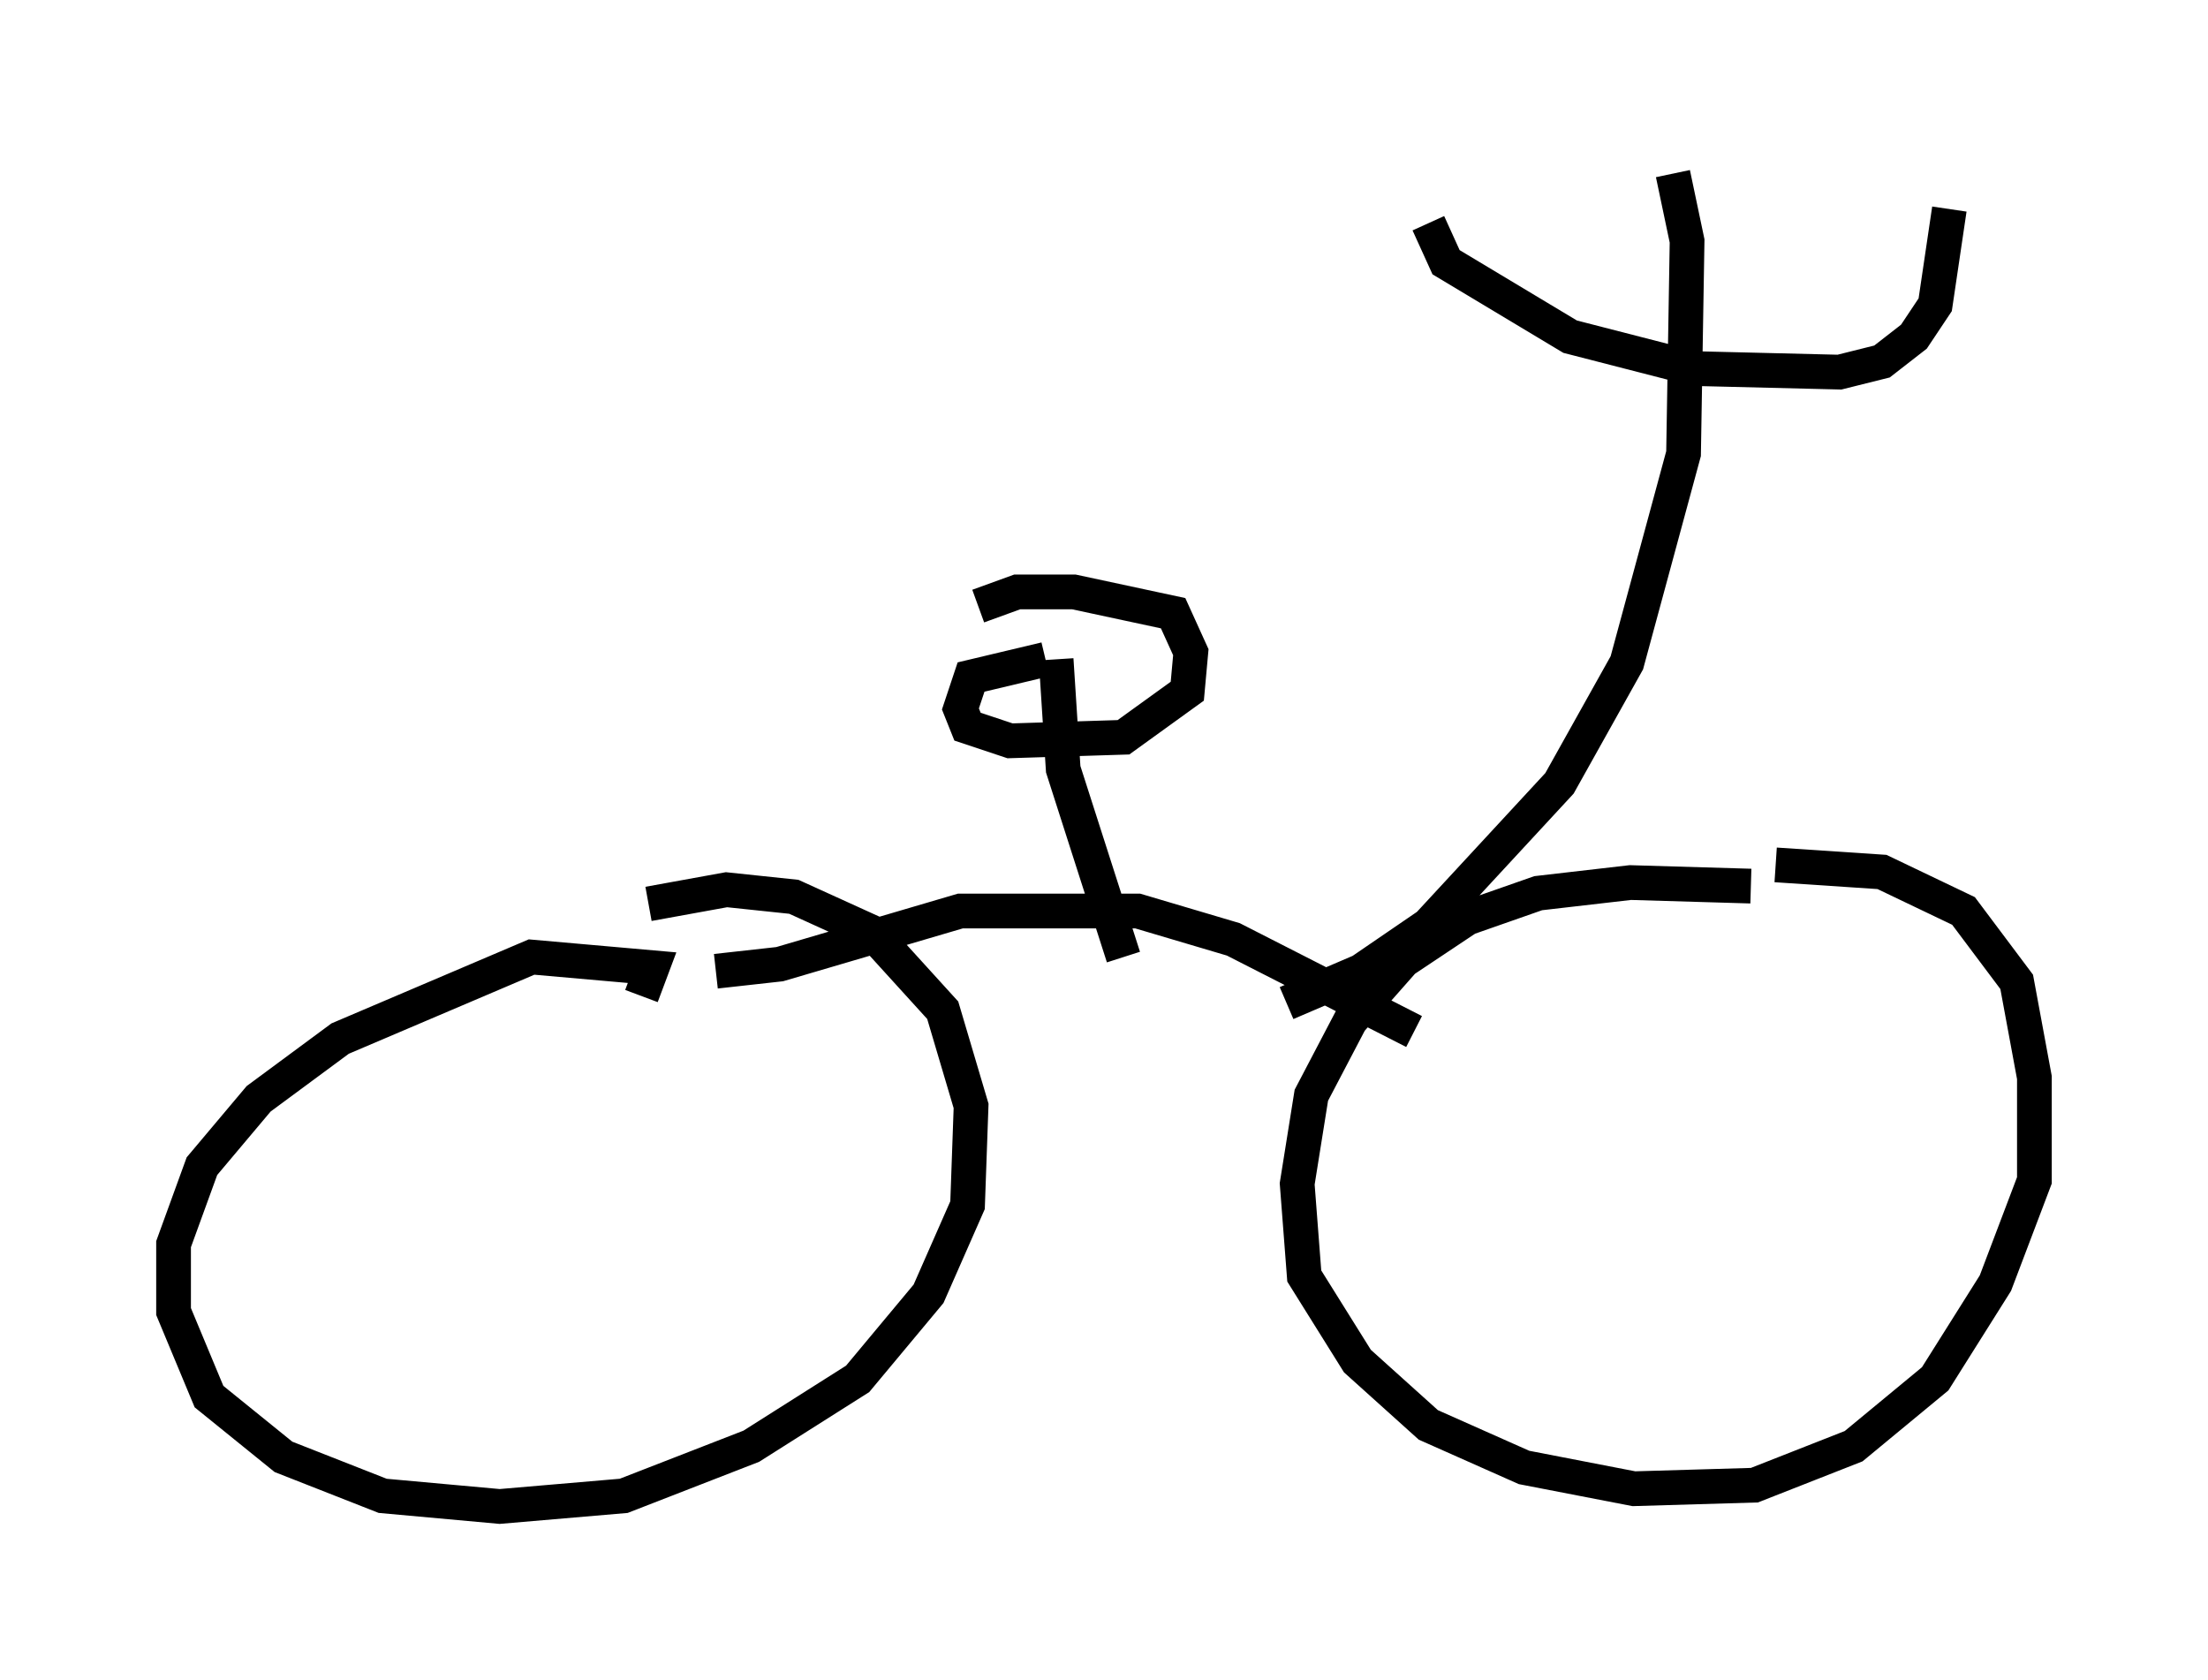 <?xml version="1.0" encoding="utf-8" ?>
<svg baseProfile="full" height="48.384" version="1.1" width="63.594" xmlns="http://www.w3.org/2000/svg" xmlns:ev="http://www.w3.org/2001/xml-events" xmlns:xlink="http://www.w3.org/1999/xlink"><defs /><rect fill="white" height="48.384" width="63.594" x="0" y="0" /><path d="M51.959, 26.336 m-1.531, -0.817 l-3.471, -0.102 -2.654, 0.306 l-2.042, 0.715 -1.838, 1.225 l-1.531, 1.735 -1.123, 2.144 l-0.408, 2.552 0.204, 2.654 l1.531, 2.45 2.042, 1.838 l2.756, 1.225 3.165, 0.613 l3.471, -0.102 2.858, -1.123 l2.348, -1.94 1.735, -2.756 l1.123, -2.96 0.0, -2.96 l-0.51, -2.756 -1.531, -2.042 l-2.348, -1.123 -3.063, -0.204 m-32.667, 3.777 l0.306, -0.817 -3.471, -0.306 l-5.513, 2.348 -2.348, 1.735 l-1.633, 1.94 -0.817, 2.246 l0.0, 1.94 1.021, 2.45 l2.144, 1.735 2.858, 1.123 l3.369, 0.306 3.573, -0.306 l3.675, -1.429 3.063, -1.94 l2.042, -2.45 1.123, -2.552 l0.102, -2.858 -0.817, -2.756 l-2.042, -2.246 -2.246, -1.021 l-1.94, -0.204 -2.246, 0.408 m1.94, 1.94 l1.838, -0.204 5.206, -1.531 l5.104, 0.0 2.756, 0.817 l5.206, 2.654 m-8.371, -2.144 l-1.735, -5.41 -0.204, -3.165 m-0.306, 0.0 l-2.144, 0.51 -0.306, 0.919 l0.204, 0.51 1.225, 0.408 l3.267, -0.102 1.838, -1.327 l0.102, -1.123 -0.51, -1.123 l-2.858, -0.613 -1.633, 0.0 l-1.123, 0.408 m8.881, 11.433 l2.144, -0.919 1.94, -1.327 l3.777, -4.083 1.94, -3.471 l1.633, -6.023 0.102, -6.125 l-0.408, -1.94 m-7.044, 1.429 l0.51, 1.123 3.573, 2.144 l3.573, 0.919 4.185, 0.102 l1.225, -0.306 0.919, -0.715 l0.613, -0.919 0.408, -2.756 " fill="none" stroke="black" stroke-width="1" /></svg>